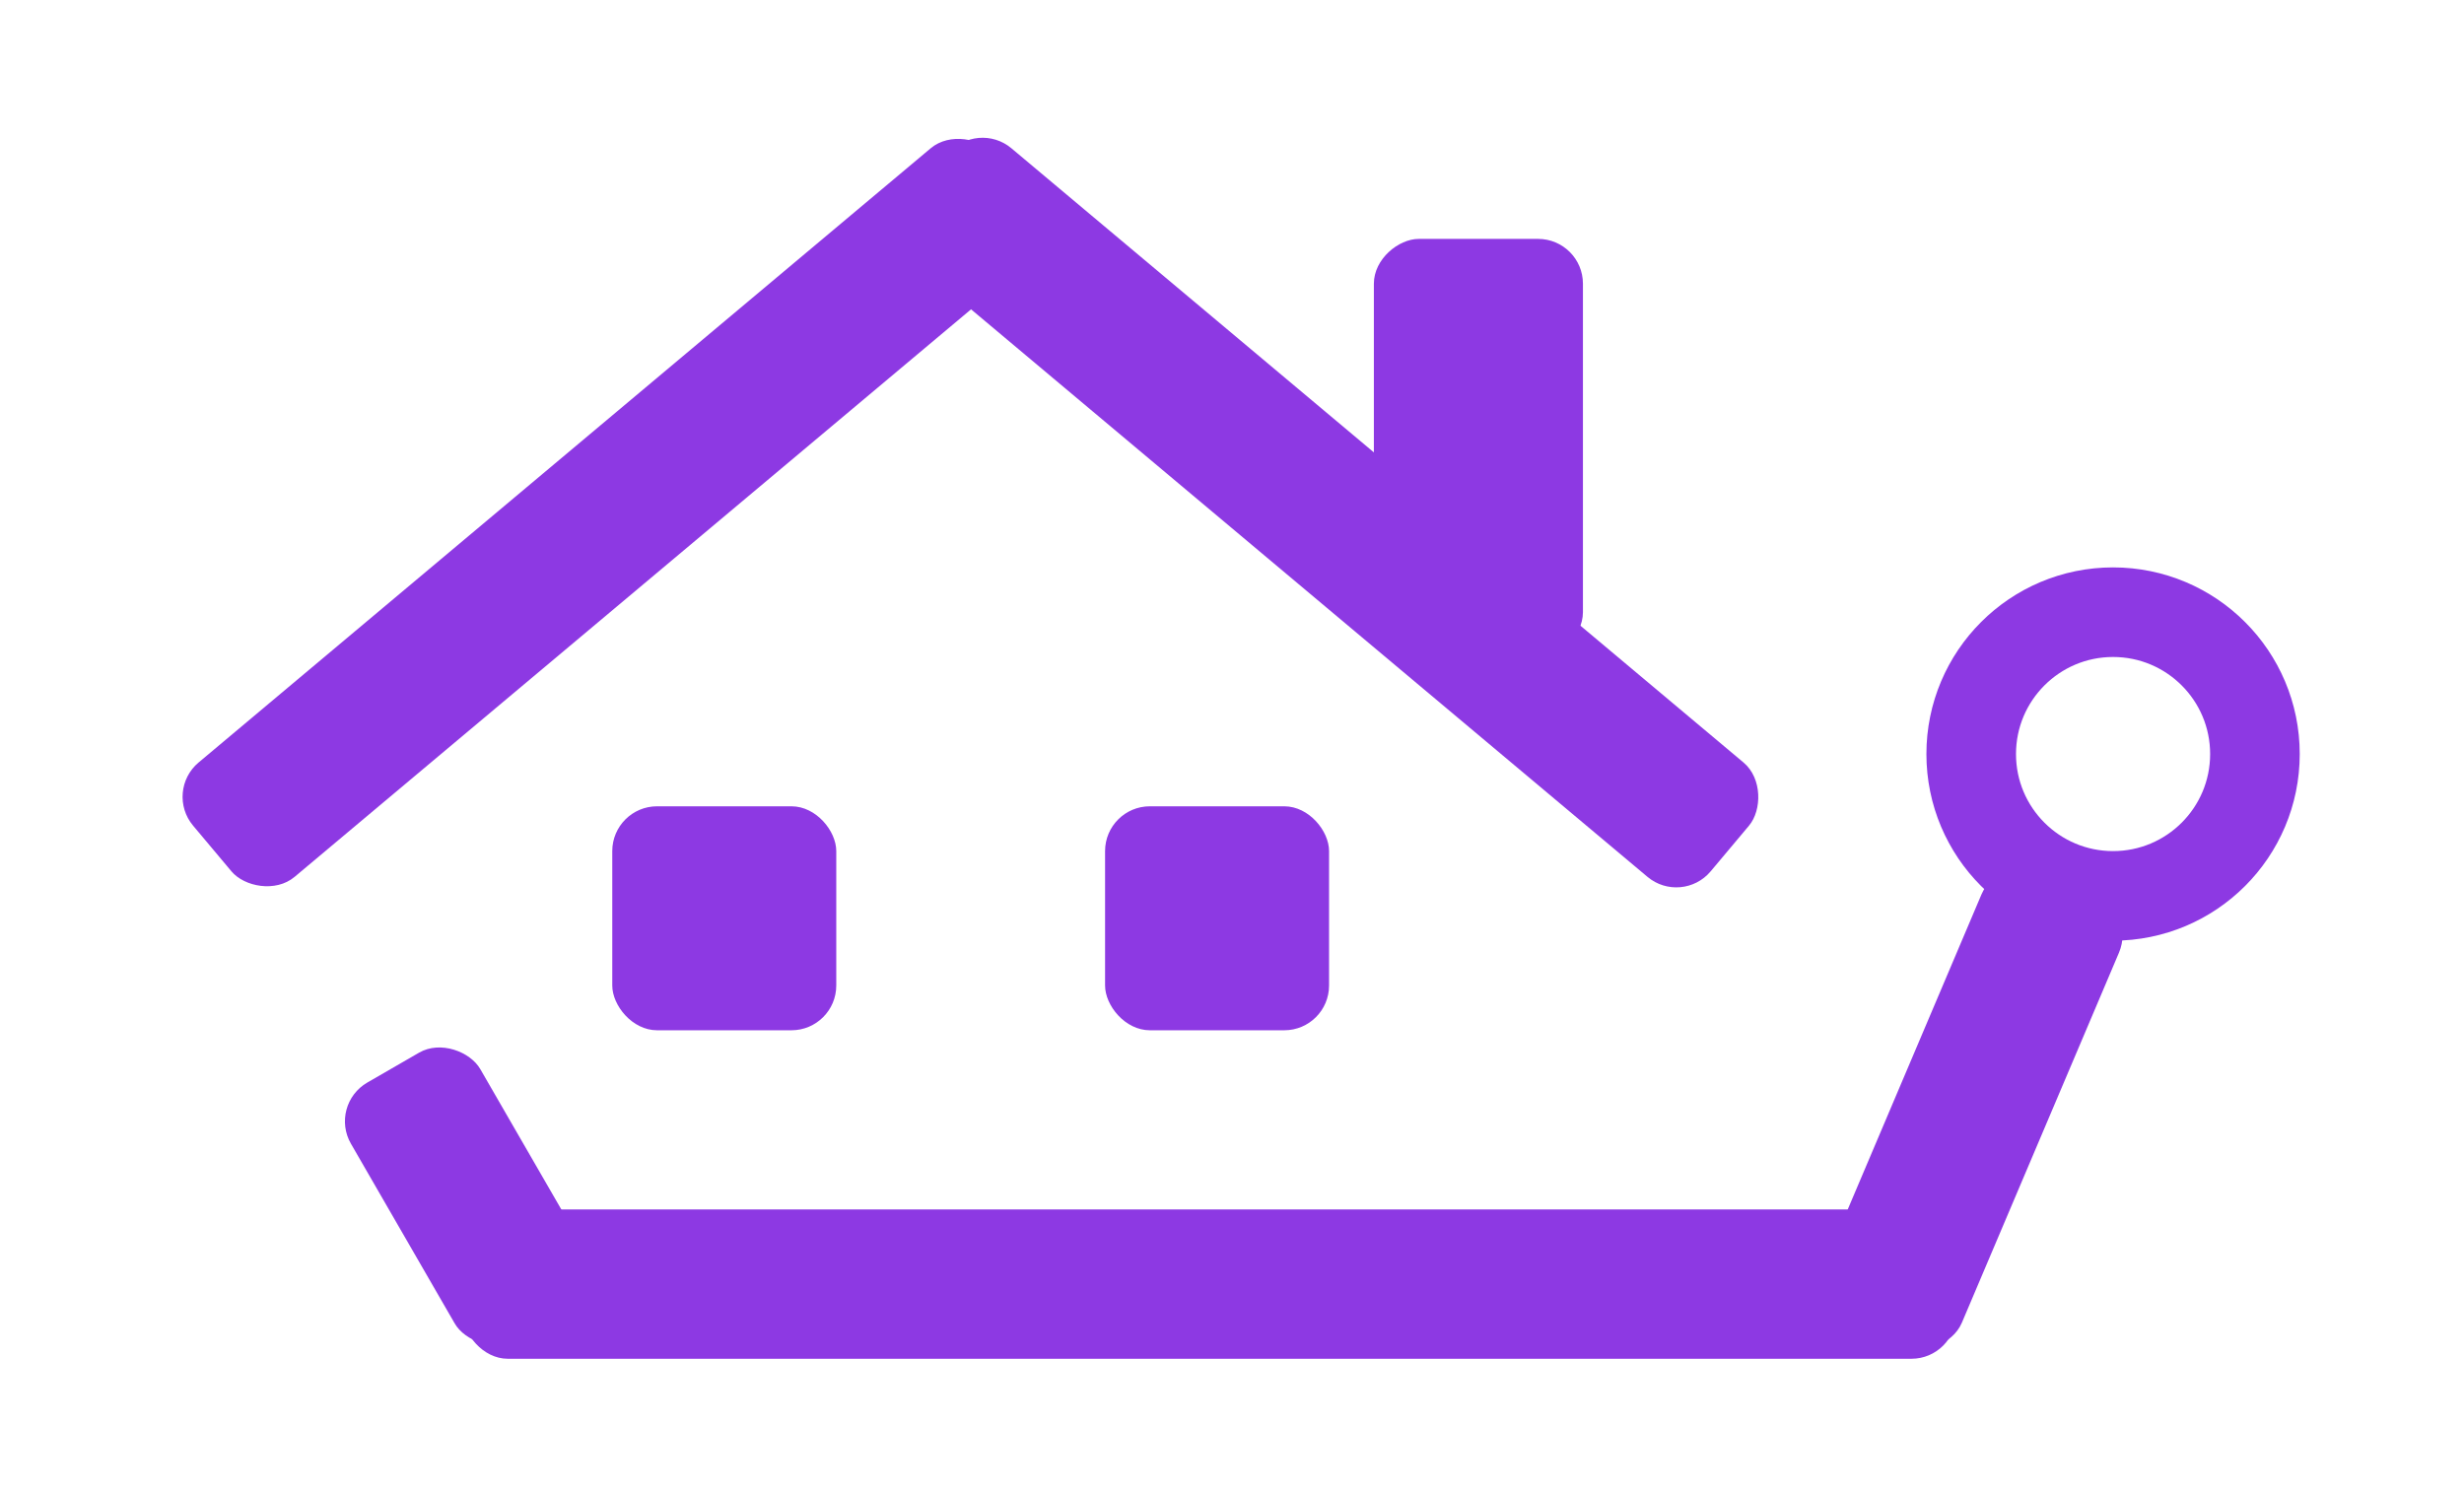 <svg xmlns="http://www.w3.org/2000/svg" width="165" height="100" viewBox="0 0 165 100" fill="none">
<rect x="11" y="52.995" width="70" height="10" rx="3" transform="rotate(-40 11 52.995)" fill="#8D39E3"/>
<rect x="41" y="54" width="15" height="15" rx="3" fill="#8D39E3"/>
<rect x="74" y="54" width="15" height="15" rx="3" fill="#8D39E3"/>
<rect x="22" y="74" width="10" height="19.901" rx="3" transform="rotate(-30 22 74)" fill="#8D39E3"/>
<rect x="31" y="81" width="100" height="10" rx="3" fill="#8D39E3"/>
<rect x="65.428" y="8" width="70" height="10" rx="3" transform="rotate(40 65.428 8)" fill="#8D39E3"/>
<rect x="106" y="16" width="28" height="14" rx="3" transform="rotate(90 106 16)" fill="#8D39E3"/>
<rect x="121" y="87.435" width="32.923" height="10" rx="3" transform="rotate(-67 121 87.435)" fill="#8D39E3"/>
<circle cx="141.5" cy="50.5" r="9.5" stroke="#8D39E3" stroke-width="6"/>
</svg>